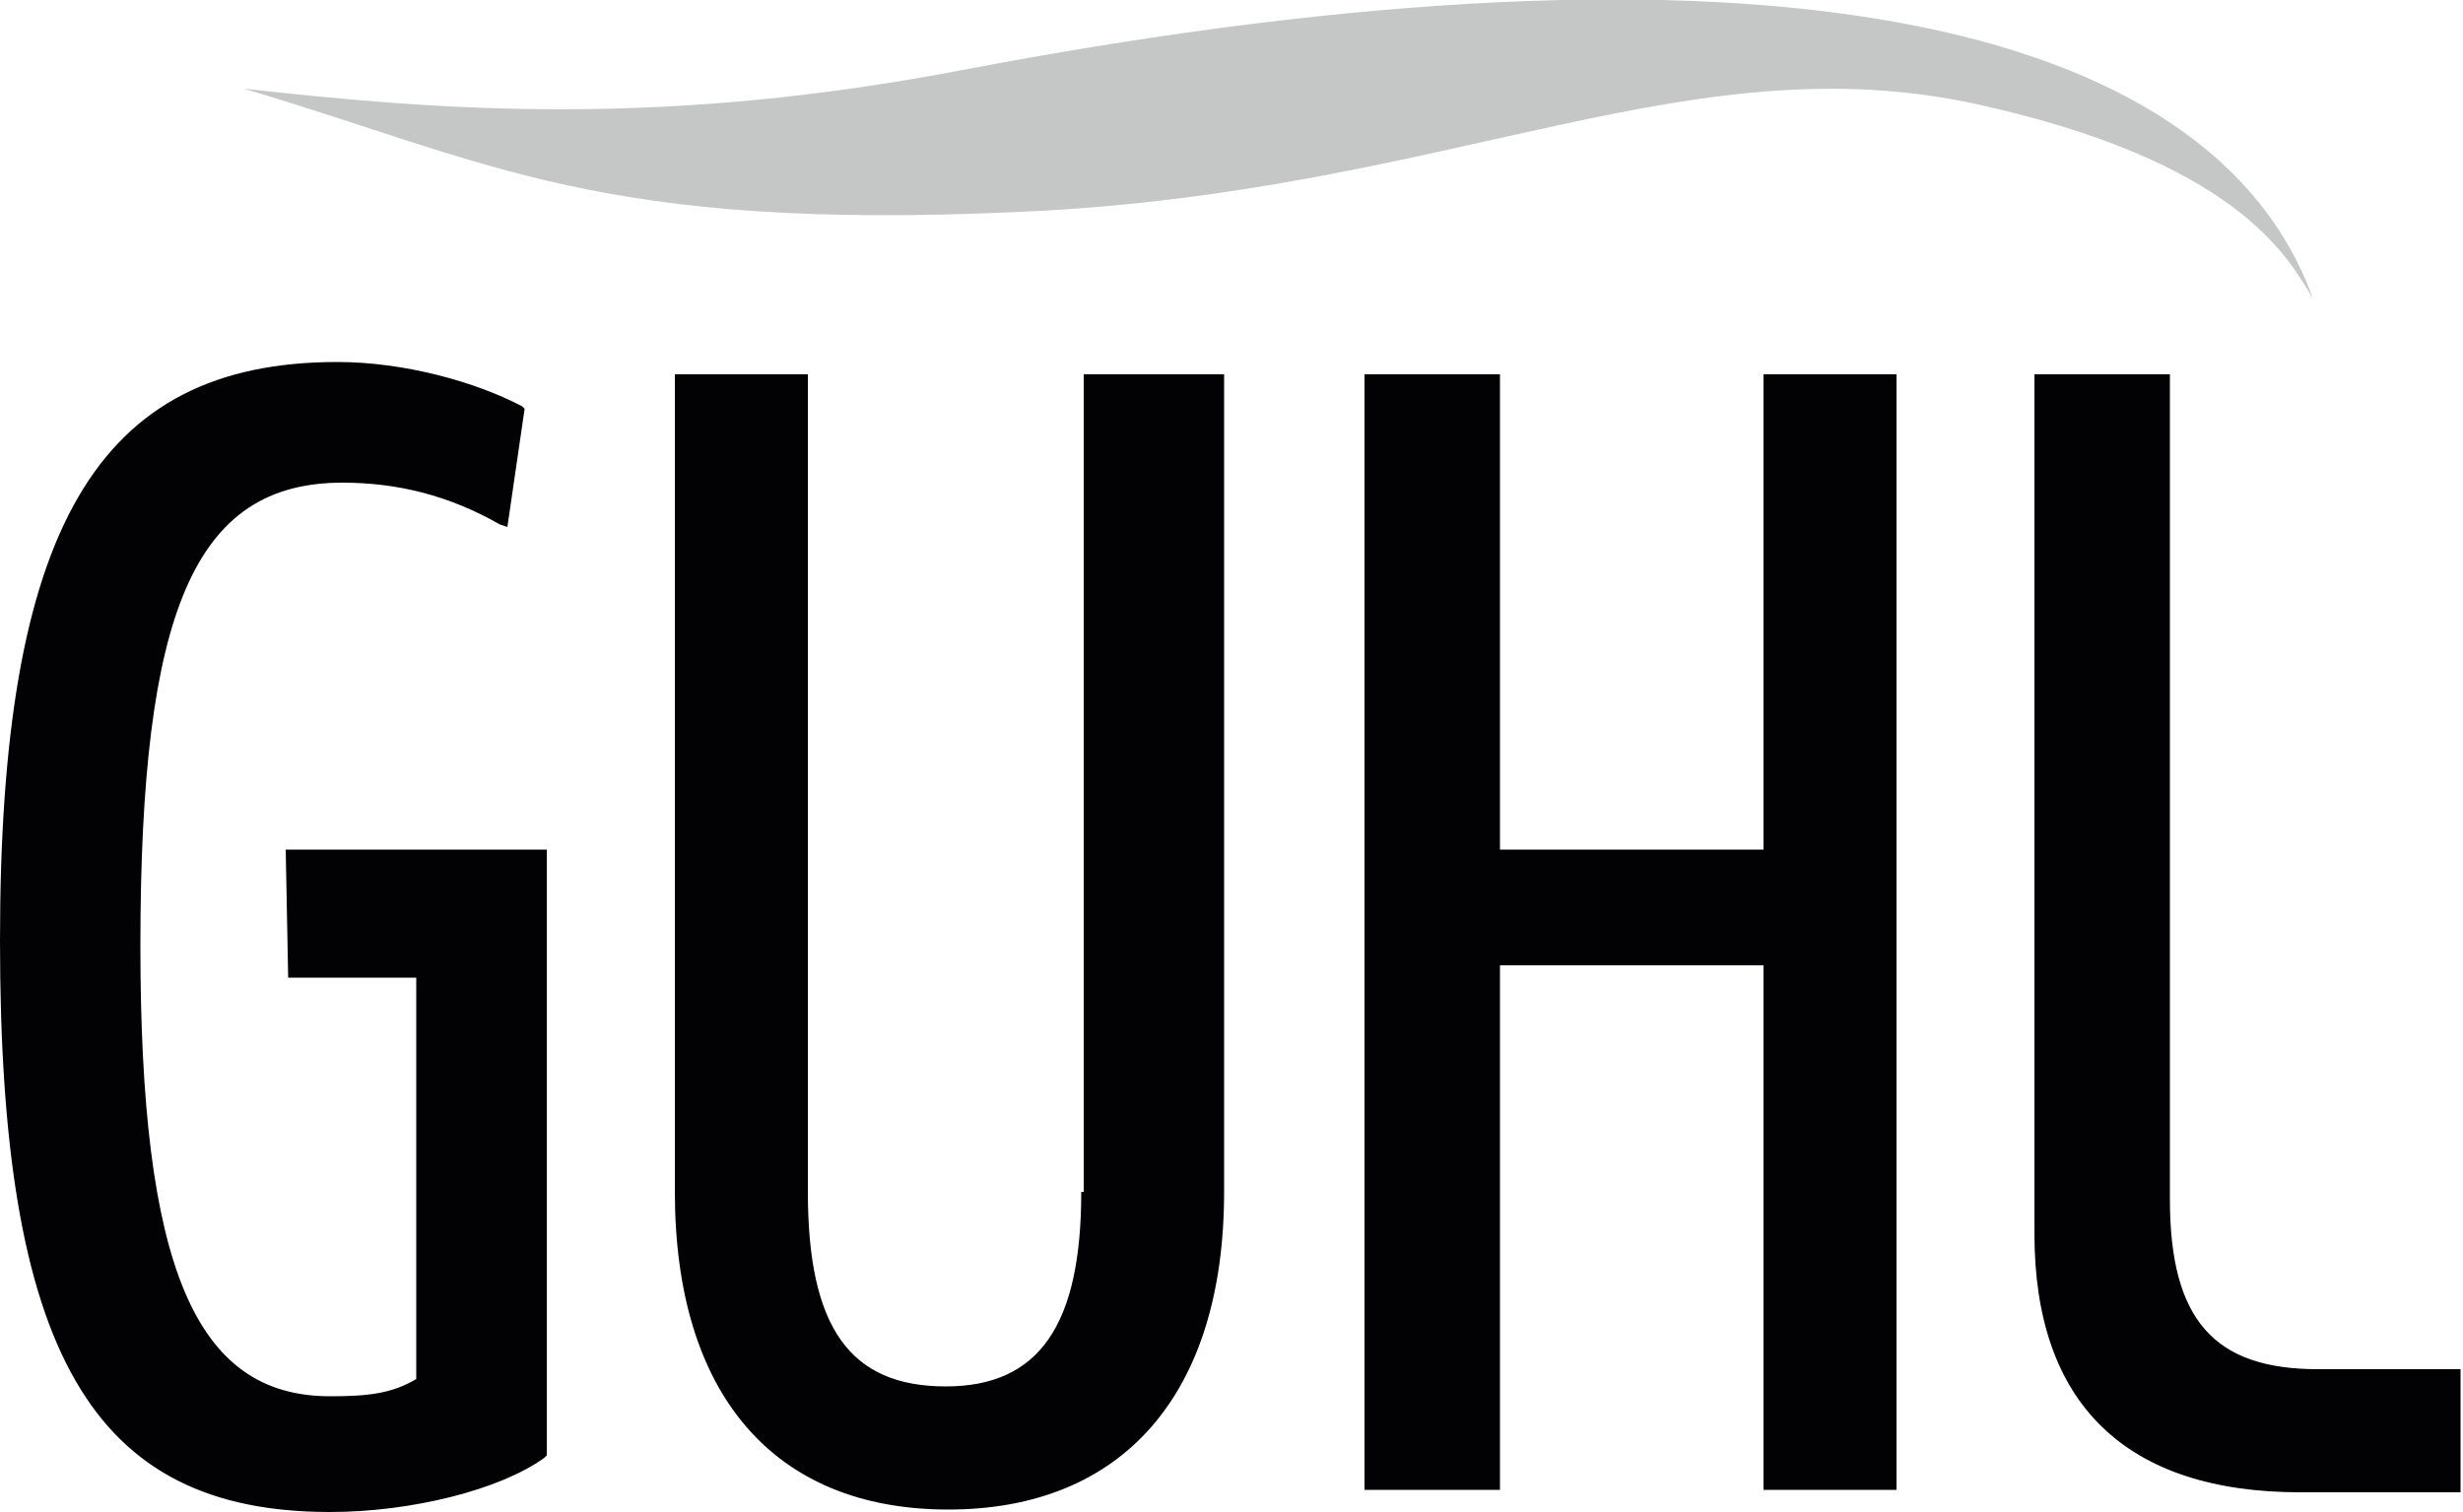 <svg baseProfile="basic" id="Ebene_1" xmlns="http://www.w3.org/2000/svg" viewBox="256 365.3 100 61.4"><style>.st0{fill:#C5C6C6;} .st1{fill:#020204;}</style><g id="Coldpress_Silver_Foil"><path id="Fahne_1_" class="st0" d="M297.5 373.9c-17.2.8-21.5-2-31.6-5 8.1.9 17 1.6 29.4-.8 32.2-6.1 50.5-2 54.6 9.3-.9-1.4-2.7-5.3-12.9-7.7-12.2-3-21.8 3.4-39.5 4.2z"/></g><g id="Silkscreen_Colors"><path id="Guhl_Logo_1_" class="st1" d="M267.6 399.8h10.6v24.6l-.1.1c-1.8 1.3-5.4 2.2-8.7 2.2-9.7 0-13.4-6.5-13.4-23.2s3.9-23.5 13.7-23.5c2.7 0 5.6.8 7.5 1.8l.1.1-.7 4.8-.3-.1c-2.1-1.2-4.2-1.7-6.4-1.7-6 0-8.2 5.2-8.2 18.8 0 13 2.2 18.3 7.7 18.3 1.5 0 2.5-.1 3.5-.7V405h-5.2l-.1-5.2zm32.3 13.9c0 5.4-1.7 7.9-5.5 7.9-3.9 0-5.6-2.4-5.6-7.9v-33.2h-5.4v33.2c0 8.2 4 12.9 11.1 12.9s11.2-4.7 11.2-12.9v-33.2H300v33.2h-.1zm50.2 7.2c-4.2 0-6-2-6-6.9v-33.5h-5.5v34.9c0 6.9 3.7 10.5 10.8 10.5h6.5v-5h-5.8zm-22.6-21.1h-10.6v-19.3h-5.5v45.3h5.5v-21.3h10.7v21.3h5.4v-45.3h-5.4v19.3h-.1z"/></g></svg>
